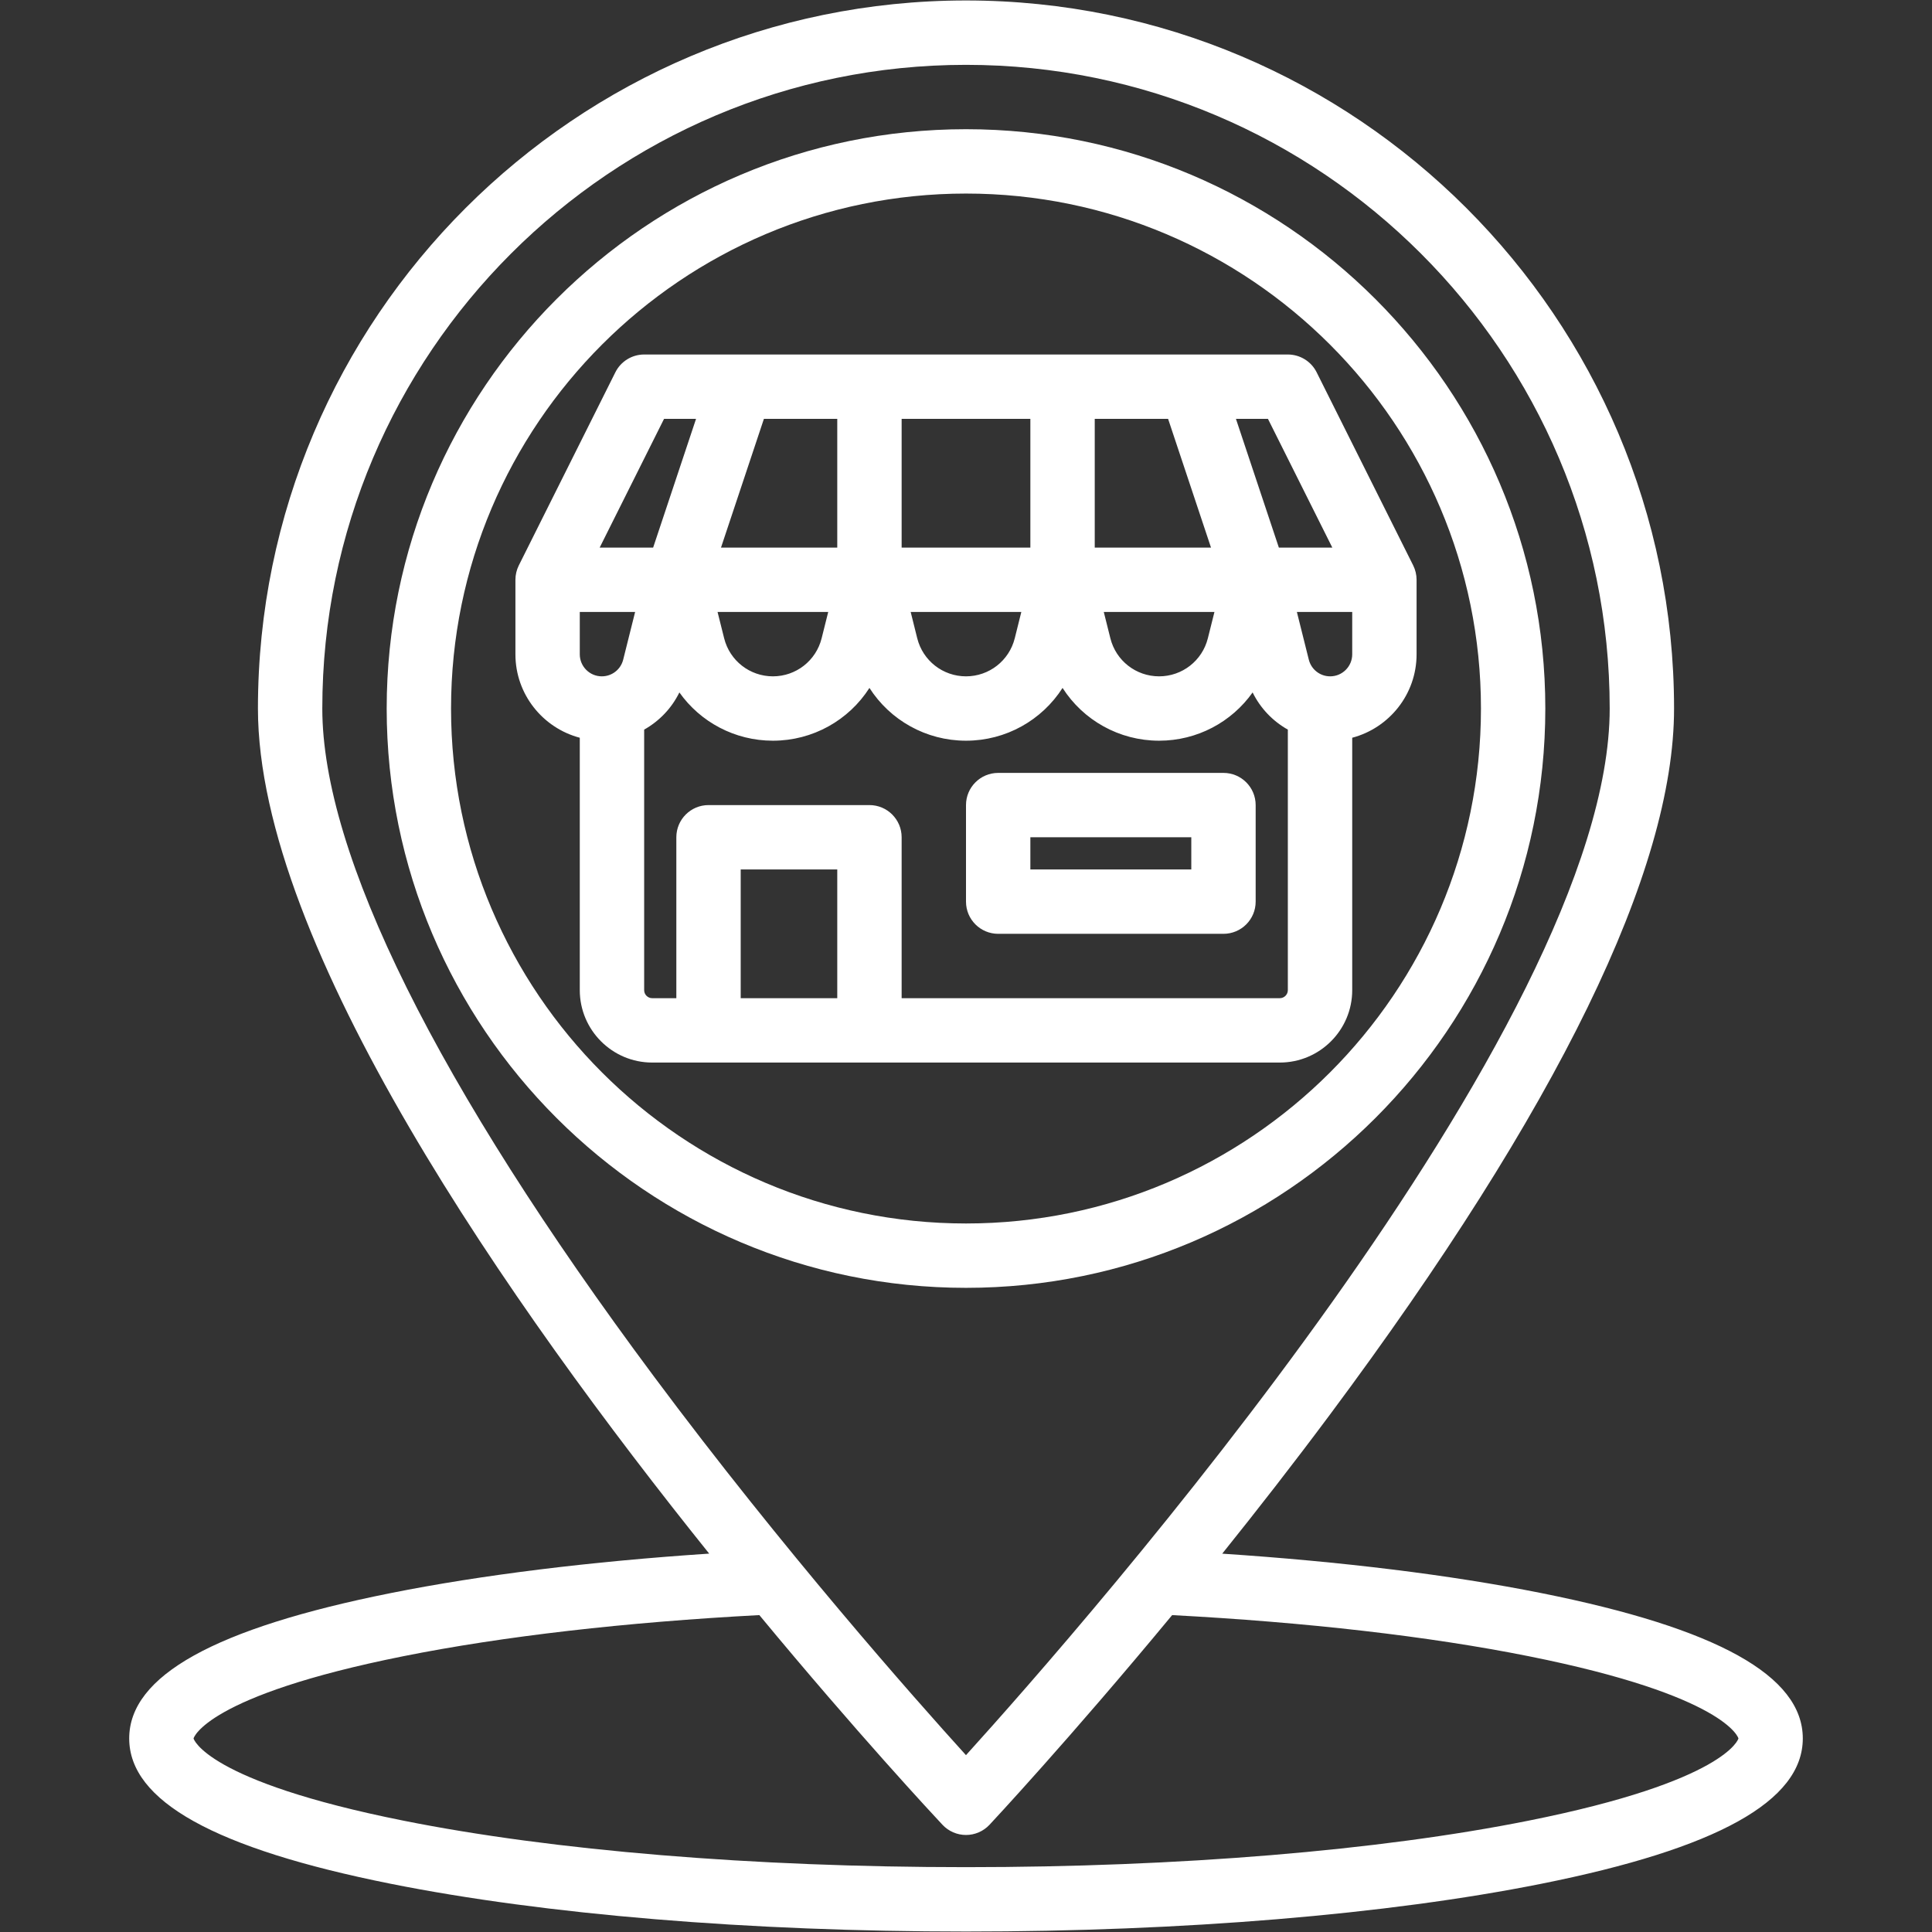 <svg xmlns="http://www.w3.org/2000/svg" xmlns:xlink="http://www.w3.org/1999/xlink" width="500" viewBox="0 0 375 375" height="500" preserveAspectRatio="xMidYMid meet"><rect x="0" y="0" width="375" height="375" fill="#333333" stroke="none"/><defs><clipPath id="901ec44129"><path d="M 25.078 0 L 349.828 0 L 349.828 375 L 25.078 375 Z M 25.078 0 " clip-rule="nonzero"></path></clipPath></defs><g clip-path="url(#901ec44129)"><path fill="#ffffff" d="M 299.156 309.215 C 281.449 305.672 260.285 303.09 237.234 301.566 C 243.988 293.156 251.059 284.086 258.105 274.625 C 302.449 215.074 324.934 168.945 324.934 137.523 C 324.934 61.742 263.281 0.09 187.5 0.09 C 111.719 0.09 50.066 61.742 50.066 137.523 C 50.066 183.477 99.117 253.57 137.652 301.555 C 114.641 303.086 93.531 305.68 75.844 309.215 C 41.684 316.047 25.078 325.277 25.078 337.43 C 25.078 349.578 41.684 358.809 75.844 365.641 C 105.73 371.617 145.387 374.91 187.5 374.91 C 229.613 374.91 269.27 371.617 299.156 365.641 C 333.316 358.809 349.922 349.578 349.922 337.43 C 349.922 325.277 333.316 316.047 299.156 309.215 Z M 126.918 267.16 C 84.812 210.621 62.559 165.793 62.559 137.523 C 62.559 68.633 118.609 12.586 187.5 12.586 C 256.391 12.586 312.441 68.633 312.441 137.523 C 312.441 199.199 210.48 315.293 187.496 340.676 C 177.395 329.535 152.035 300.895 126.918 267.16 Z M 296.707 353.387 C 267.602 359.211 228.816 362.414 187.5 362.414 C 146.184 362.414 107.398 359.211 78.293 353.387 C 39.965 345.723 37.57 337.508 37.57 337.43 C 37.57 337.352 39.965 329.133 78.293 321.469 C 97.719 317.582 121.465 314.867 147.387 313.488 C 166.441 336.504 181.176 352.309 182.941 354.195 C 184.121 355.453 185.773 356.168 187.5 356.168 C 189.227 356.168 190.875 355.453 192.055 354.195 C 192.281 353.957 207.543 337.625 227.512 313.492 C 253.473 314.867 277.258 317.578 296.707 321.469 C 335.035 329.133 337.43 337.352 337.43 337.43 C 337.43 337.508 335.035 345.723 296.707 353.387 Z M 296.707 353.387 " fill-opacity="1" fill-rule="nonzero"></path></g><path fill="#ffffff" d="M 299.945 137.523 C 299.945 75.52 249.504 25.078 187.5 25.078 C 125.496 25.078 75.055 75.52 75.055 137.523 C 75.055 199.527 125.496 249.969 187.5 249.969 C 249.504 249.969 299.945 199.527 299.945 137.523 Z M 87.547 137.523 C 87.547 82.41 132.387 37.57 187.5 37.57 C 242.613 37.57 287.453 82.41 287.453 137.523 C 287.453 192.637 242.613 237.477 187.5 237.477 C 132.387 237.477 87.547 192.637 87.547 137.523 Z M 87.547 137.523 " fill-opacity="1" fill-rule="nonzero"></path><path fill="#ffffff" d="M 262.465 192.184 L 262.465 143.195 C 269.641 141.297 274.957 134.766 274.957 127 L 274.957 112.535 C 274.957 111.566 274.73 110.609 274.297 109.742 L 255.559 72.262 C 254.5 70.145 252.336 68.809 249.969 68.809 L 125.031 68.809 C 122.664 68.809 120.5 70.145 119.441 72.262 L 100.703 109.742 C 100.27 110.609 100.043 111.566 100.043 112.535 L 100.043 127 C 100.043 134.766 105.359 141.297 112.535 143.195 L 112.535 192.184 C 112.535 199.934 118.84 206.242 126.59 206.242 L 248.406 206.242 C 256.16 206.242 262.465 199.934 262.465 192.184 Z M 262.465 127 C 262.465 129.359 260.547 131.277 258.188 131.277 C 256.219 131.277 254.516 129.945 254.039 128.039 L 251.723 118.781 L 262.465 118.781 Z M 246.109 81.301 L 258.602 106.289 L 248.227 106.289 L 239.895 81.301 Z M 212.488 81.301 L 226.727 81.301 L 235.055 106.289 L 212.488 106.289 Z M 235.723 118.781 L 234.445 123.887 C 233.359 128.238 229.465 131.277 224.98 131.277 C 220.496 131.277 216.605 128.238 215.52 123.887 L 214.242 118.781 Z M 175.008 81.301 L 199.992 81.301 L 199.992 106.289 L 175.008 106.289 Z M 198.238 118.781 L 196.965 123.887 C 195.875 128.238 191.984 131.277 187.5 131.277 C 183.016 131.277 179.125 128.238 178.035 123.887 L 176.762 118.781 Z M 148.273 81.301 L 162.512 81.301 L 162.512 106.289 L 139.945 106.289 Z M 160.758 118.781 L 159.48 123.887 C 158.395 128.238 154.504 131.277 150.02 131.277 C 145.535 131.277 141.641 128.238 140.555 123.887 L 139.277 118.781 Z M 128.891 81.301 L 135.102 81.301 L 126.773 106.289 L 116.395 106.289 Z M 120.961 128.039 C 120.484 129.945 118.781 131.277 116.812 131.277 C 114.453 131.277 112.535 129.359 112.535 127 L 112.535 118.781 L 123.277 118.781 Z M 162.512 193.746 L 143.77 193.746 L 143.77 168.758 L 162.512 168.758 Z M 168.758 156.266 L 137.523 156.266 C 134.074 156.266 131.277 159.062 131.277 162.512 L 131.277 193.746 L 126.59 193.746 C 125.73 193.746 125.031 193.047 125.031 192.184 L 125.031 141.617 C 127.953 139.977 130.359 137.48 131.867 134.402 C 135.941 140.152 142.629 143.77 150.02 143.77 C 157.777 143.77 164.758 139.781 168.758 133.527 C 172.762 139.781 179.742 143.77 187.5 143.77 C 195.258 143.77 202.238 139.781 206.242 133.527 C 210.242 139.781 217.223 143.77 224.98 143.77 C 232.371 143.77 239.059 140.152 243.133 134.402 C 244.641 137.477 247.047 139.977 249.969 141.617 L 249.969 192.184 C 249.969 193.047 249.27 193.746 248.406 193.746 L 175.008 193.746 L 175.008 162.512 C 175.008 159.062 172.207 156.266 168.758 156.266 Z M 168.758 156.266 " fill-opacity="1" fill-rule="nonzero"></path><path fill="#ffffff" d="M 193.746 181.254 L 237.477 181.254 C 240.926 181.254 243.723 178.457 243.723 175.008 L 243.723 156.266 C 243.723 152.816 240.926 150.02 237.477 150.02 L 193.746 150.02 C 190.297 150.02 187.5 152.816 187.5 156.266 L 187.5 175.008 C 187.5 178.457 190.297 181.254 193.746 181.254 Z M 199.992 162.512 L 231.23 162.512 L 231.23 168.758 L 199.992 168.758 Z M 199.992 162.512 " fill-opacity="1" fill-rule="nonzero"></path></svg>